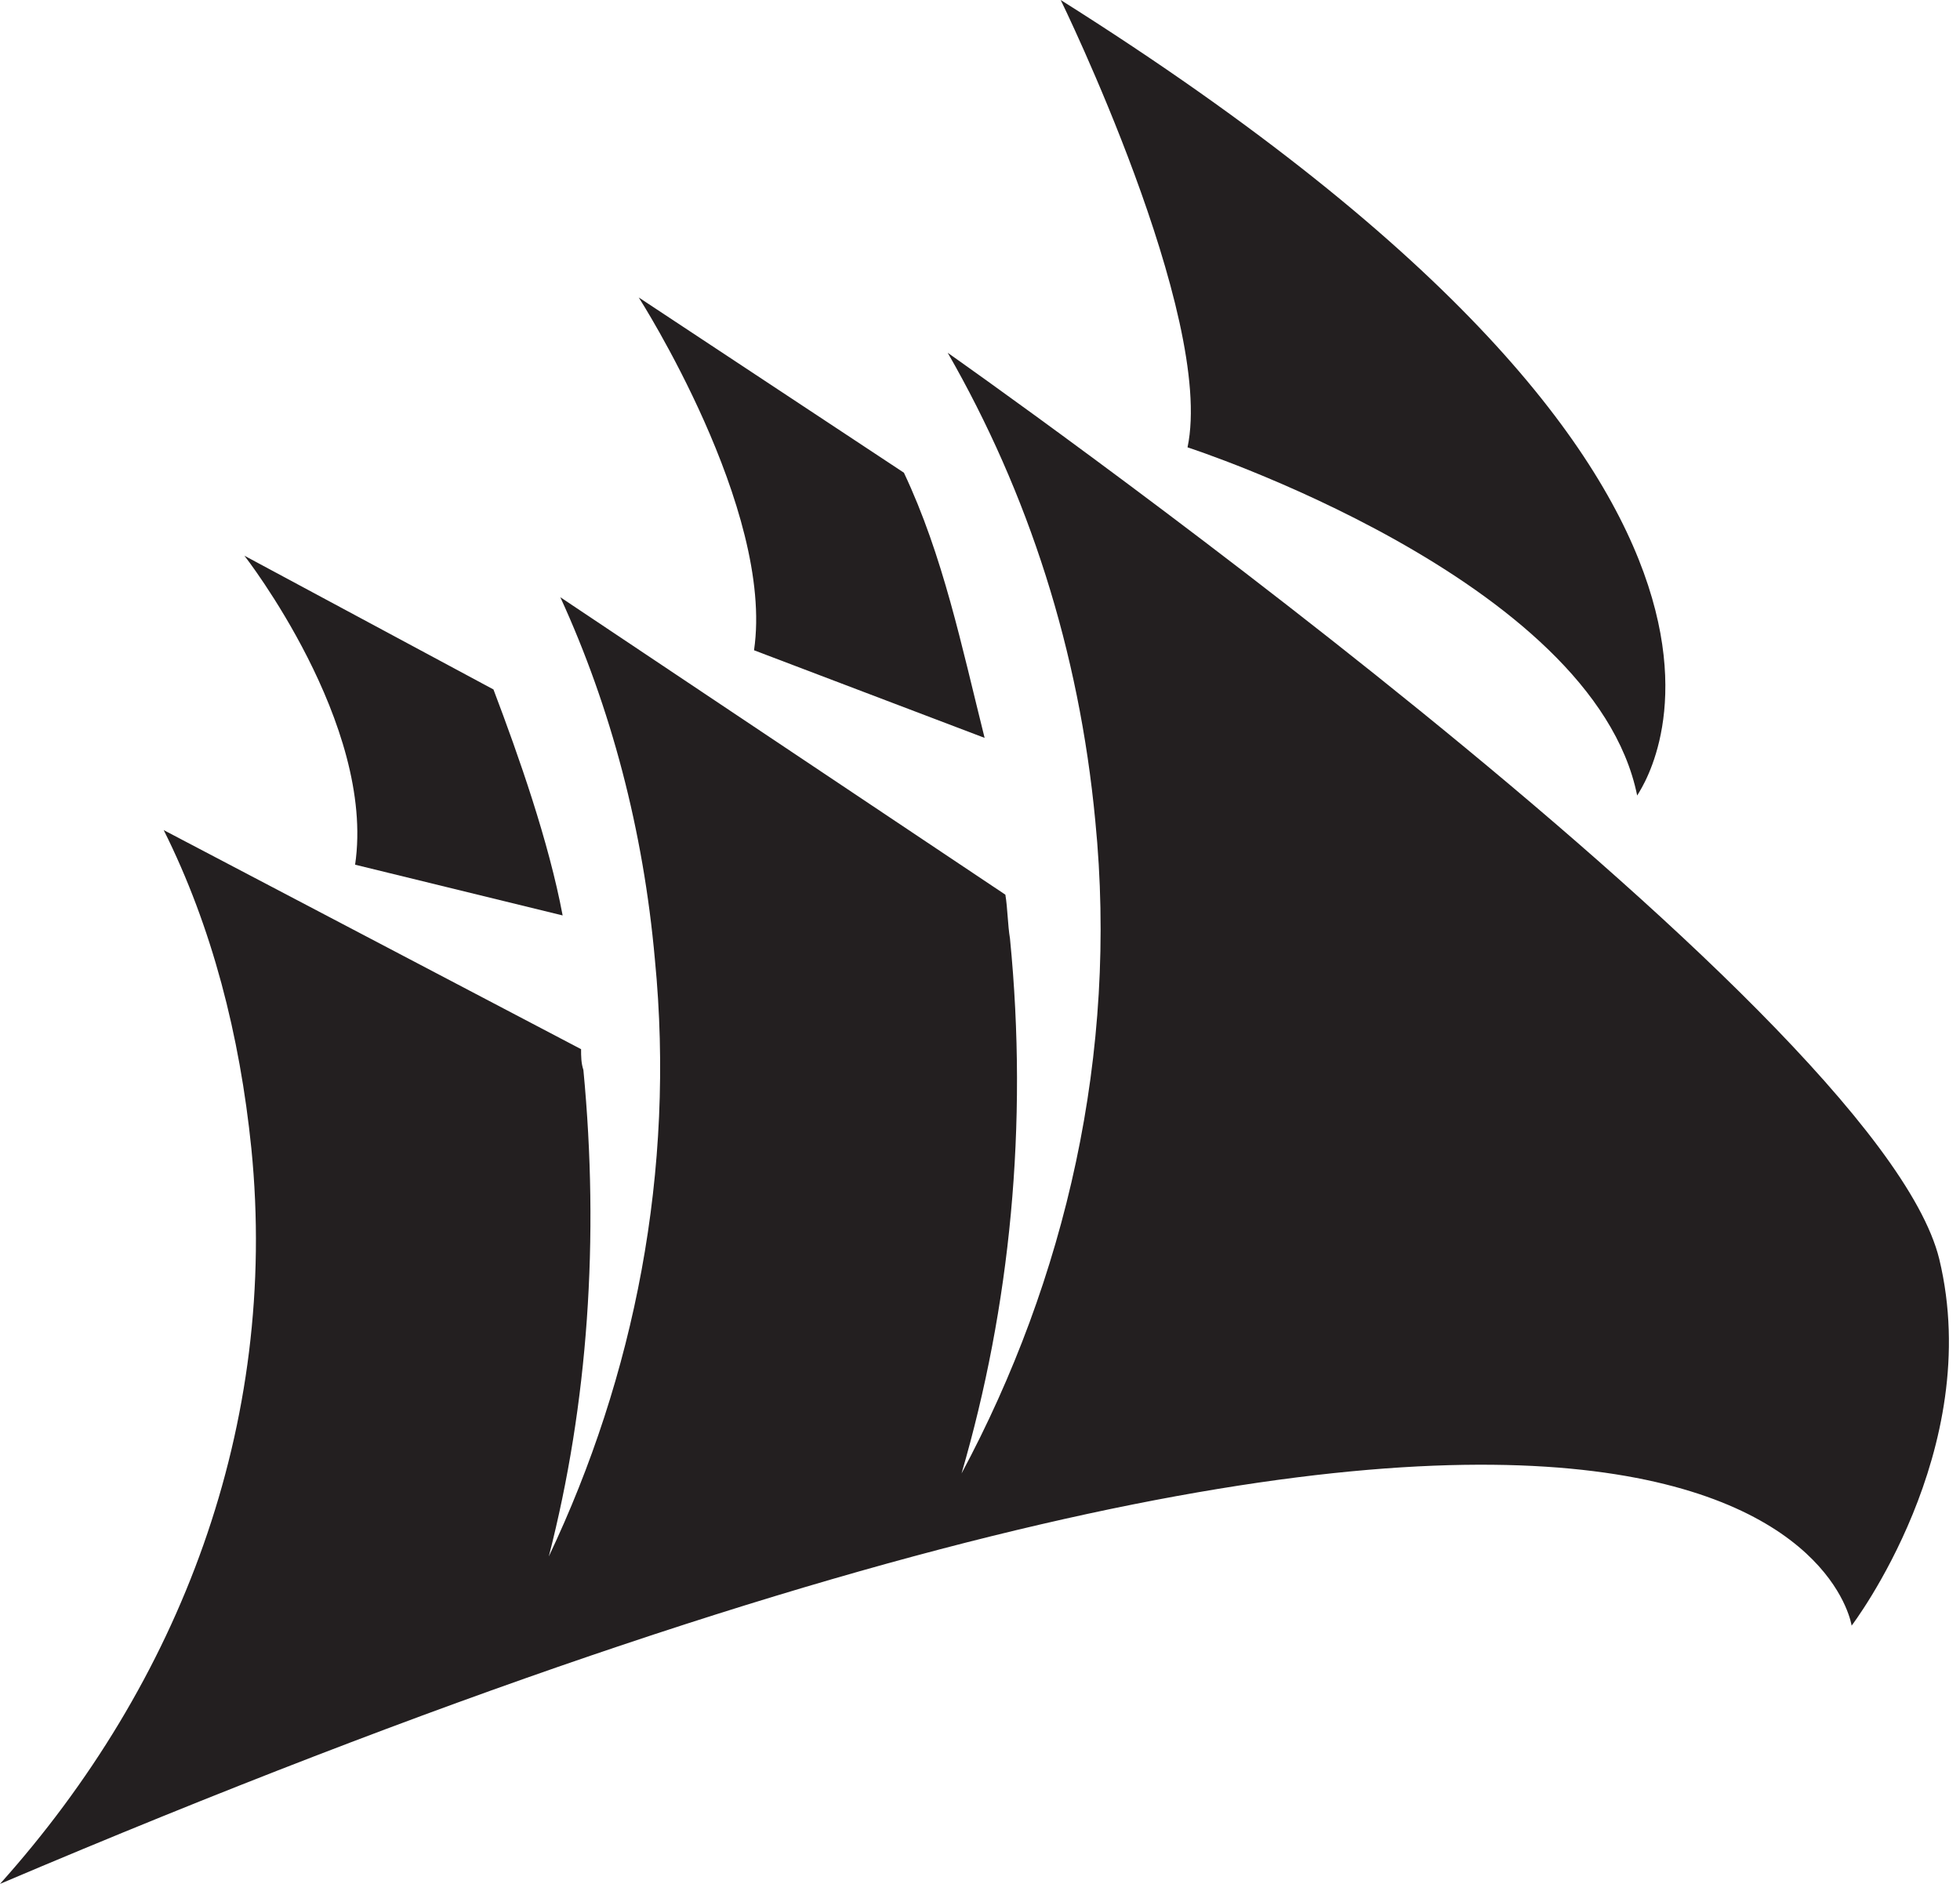 <svg width="85" height="82" viewBox="0 0 85 82" fill="none" xmlns="http://www.w3.org/2000/svg">
  <path
    d="M46 0C46 0 52.7 13.7 51.5 19.4C51.5 19.4 69.1 25.1 71 34.5C71 34.4 80.6 21.8 46 0V0ZM39.2 20.5C40.9 24.1 41.7 28 42.7 32L32.7 28.2C33.6 22.1 27.7 12.9 27.7 12.9L39.2 20.5ZM21.4 29.9C22.5 32.8 23.8 36.5 24.4 39.7L15.4 37.5C16.3 31.4 10.6 24.1 10.6 24.1L21.4 29.9V29.9Z"
    fill="#231F20"
  />
  <path
    d="M41.1 15.3C41.1 15.3 81.4 43.6 84.1 54.6C86.1 62.9 80.3 70.5 80.3 70.5C80.3 70.5 77.2 48.9 0 81.7C7.8 73 12.1 61.8 10.9 49.8C10.4 44.9 9.2 40.2 7.1 36L25.2 45.5C25.2 45.8 25.2 46.1 25.3 46.4C26 53.7 25.5 60.9 23.8 67.5C27.5 59.7 29.3 50.8 28.4 41.6C27.9 36 26.5 30.7 24.3 25.9L43.6 38.8C43.7 39.4 43.7 40.1 43.8 40.7C44.6 48.8 43.8 56.7 41.7 63.9C46.2 55.5 48.5 45.7 47.5 35.6C46.8 28.2 44.6 21.4 41.1 15.3Z"
    fill="#231F20"
  />
</svg>
